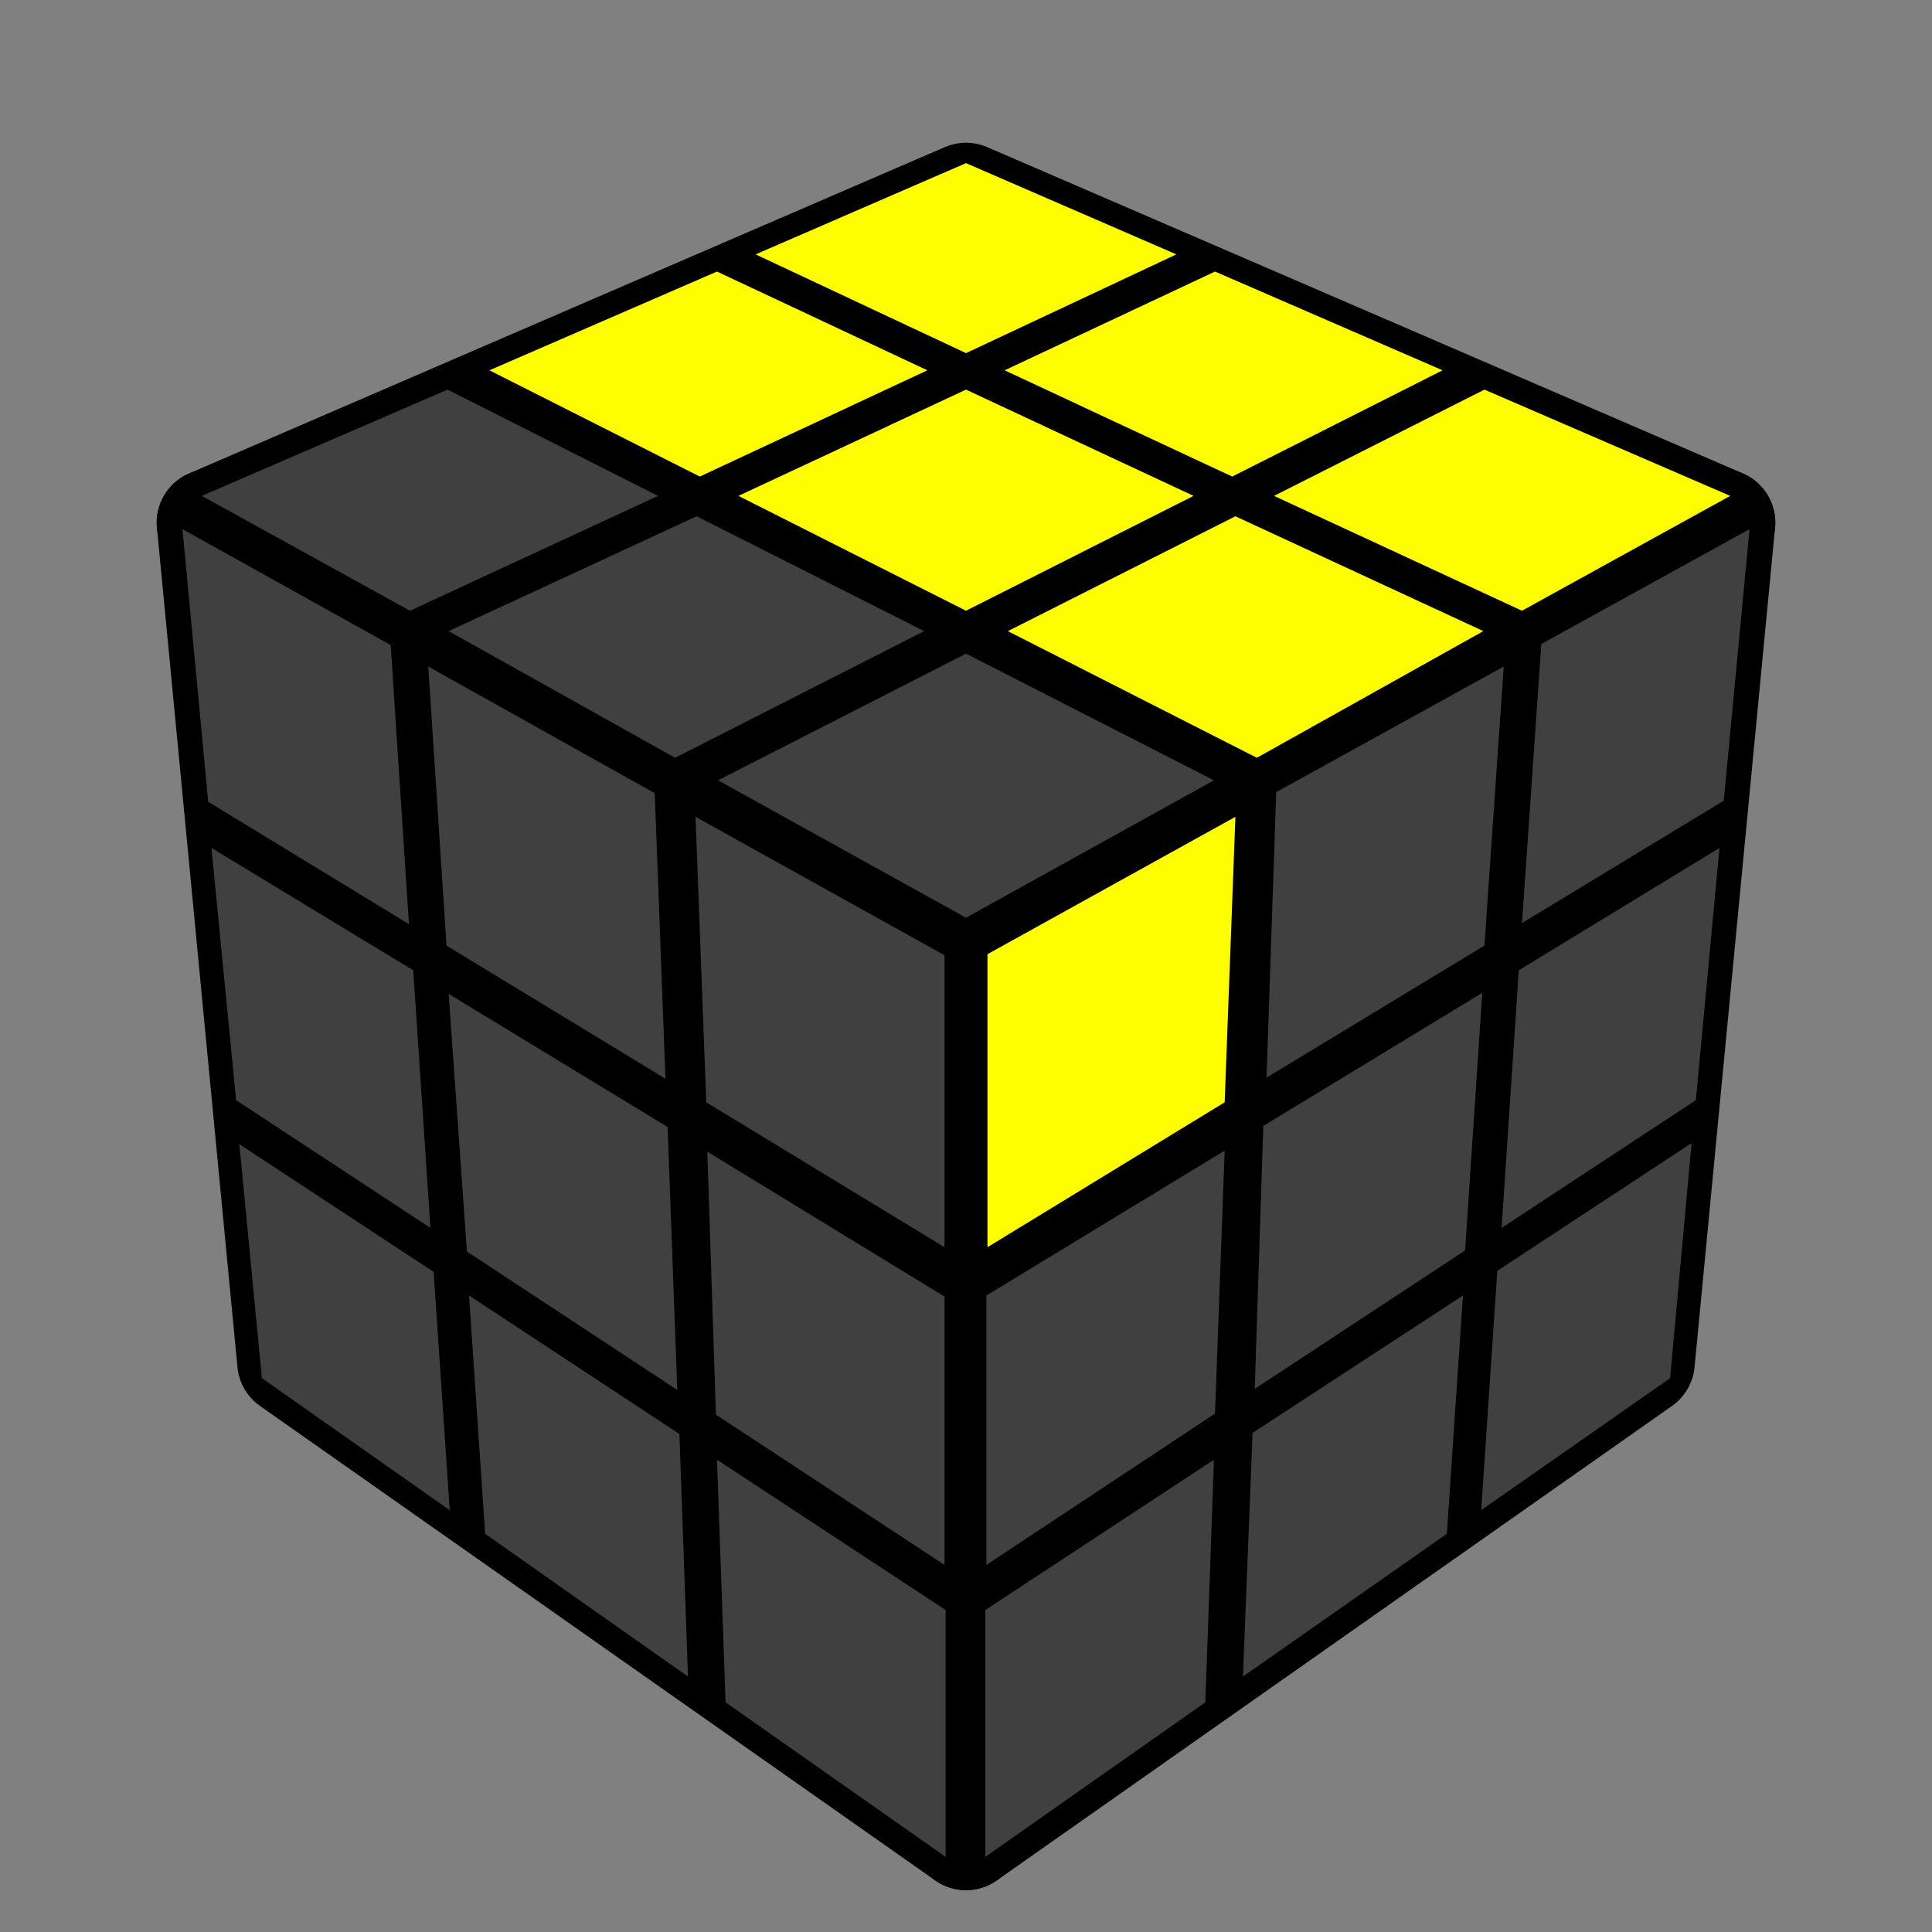 <?xml version="1.0"?>
<svg xmlns="http://www.w3.org/2000/svg" xmlns:xlink="http://www.w3.org/1999/xlink" width="128" height="128" viewBox="-0.9 -0.9 1.8 1.8">
  <rect x="-0.9" y="-0.9" width="1.8" height="1.8" fill="#808080" stroke="none"/>
  <defs/>
  <rect width="1.8" height="1.8" x="-0.9" y="-0.9" fill="none" opacity="0">
    </rect>
  <g opacity="1" stroke="#000000" stroke-width="0.1" stroke-linejoin="round">
    <polygon points="-4.9165444344952E-17,-0.717 0.704,-0.413 6.3108540577985E-17,-0.022 -0.704,-0.413" fill="#000000" stroke="#000000"/>
    <polygon points="6.3108540577985E-17,-0.022 0.704,-0.413 0.629,0.369 5.5589468959362E-17,0.811" fill="#000000" stroke="#000000"/>
    <polygon points="-0.704,-0.413 6.3108540577985E-17,-0.022 5.5589468959362E-17,0.811 -0.629,0.369" fill="#000000" stroke="#000000"/>
  </g>
  <g stoke-opacity="0.5" stroke-width="0" stroke-linejoin="round">
    <polygon points="-4.9439549272153E-17,-0.748 0.196,-0.663 -1.6979580126642E-17,-0.571 -0.196,-0.663" fill="#FEFE00" stroke="#000000"/>
    <polygon points="0.232,-0.647 0.444,-0.555 0.248,-0.456 0.036,-0.555" fill="#FEFE00" stroke="#000000"/>
    <polygon points="0.483,-0.537 0.712,-0.438 0.518,-0.331 0.287,-0.438" fill="#FEFE00" stroke="#000000"/>
    <polygon points="-0.232,-0.647 -0.036,-0.555 -0.248,-0.456 -0.444,-0.555" fill="#FEFE00" stroke="#000000"/>
    <polygon points="-1.1906711768916E-17,-0.537 0.212,-0.438 1.3125827139793E-17,-0.331 -0.212,-0.438" fill="#FEFE00" stroke="#000000"/>
    <polygon points="0.251,-0.419 0.482,-0.312 0.271,-0.194 0.039,-0.312" fill="#FEFE00" stroke="#000000"/>
    <polygon points="-0.483,-0.537 -0.287,-0.438 -0.518,-0.331 -0.712,-0.438" fill="#404040" stroke="#000000"/>
    <polygon points="-0.251,-0.419 -0.039,-0.312 -0.271,-0.194 -0.482,-0.312" fill="#404040" stroke="#000000"/>
    <polygon points="1.9219742927126E-17,-0.291 0.231,-0.173 6.3251582941518E-17,-0.045 -0.231,-0.173" fill="#404040" stroke="#000000"/>
  </g>
  <g stoke-opacity="0.5" stroke-width="0" stroke-linejoin="round">
    <polygon points="0.02,-0.011 0.251,-0.139 0.241,0.127 0.02,0.262" fill="#FEFE00" stroke="#000000"/>
    <polygon points="0.289,-0.162 0.501,-0.279 0.483,-0.019 0.28,0.104" fill="#404040" stroke="#000000"/>
    <polygon points="0.536,-0.3 0.73,-0.407 0.706,-0.154 0.518,-0.04" fill="#404040" stroke="#000000"/>
    <polygon points="0.019,0.307 0.241,0.172 0.232,0.417 0.019,0.558" fill="#404040" stroke="#000000"/>
    <polygon points="0.277,0.149 0.481,0.025 0.465,0.265 0.269,0.394" fill="#404040" stroke="#000000"/>
    <polygon points="0.515,0.004 0.702,-0.11 0.68,0.125 0.499,0.244" fill="#404040" stroke="#000000"/>
    <polygon points="0.018,0.6 0.231,0.46 0.223,0.686 0.018,0.83" fill="#404040" stroke="#000000"/>
    <polygon points="0.267,0.435 0.463,0.307 0.448,0.529 0.258,0.662" fill="#404040" stroke="#000000"/>
    <polygon points="0.495,0.284 0.676,0.165 0.656,0.384 0.48,0.507" fill="#404040" stroke="#000000"/>
  </g>
  <g stoke-opacity="0.5" stroke-width="0" stroke-linejoin="round">
    <polygon points="-0.73,-0.407 -0.536,-0.299 -0.519,-0.039 -0.706,-0.153" fill="#404040" stroke="#000000"/>
    <polygon points="-0.501,-0.279 -0.29,-0.161 -0.28,0.105 -0.484,-0.019" fill="#404040" stroke="#000000"/>
    <polygon points="-0.252,-0.139 -0.02,-0.01 -0.02,0.262 -0.242,0.127" fill="#404040" stroke="#000000"/>
    <polygon points="-0.703,-0.11 -0.515,0.004 -0.499,0.244 -0.68,0.125" fill="#404040" stroke="#000000"/>
    <polygon points="-0.482,0.026 -0.278,0.15 -0.269,0.395 -0.465,0.266" fill="#404040" stroke="#000000"/>
    <polygon points="-0.241,0.173 -0.02,0.308 -0.02,0.558 -0.233,0.418" fill="#404040" stroke="#000000"/>
    <polygon points="-0.677,0.166 -0.496,0.285 -0.481,0.507 -0.656,0.384" fill="#404040" stroke="#000000"/>
    <polygon points="-0.463,0.307 -0.267,0.436 -0.259,0.662 -0.448,0.529" fill="#404040" stroke="#000000"/>
    <polygon points="-0.232,0.46 -0.019,0.6 -0.019,0.83 -0.224,0.686" fill="#404040" stroke="#000000"/>
  </g>
</svg>
